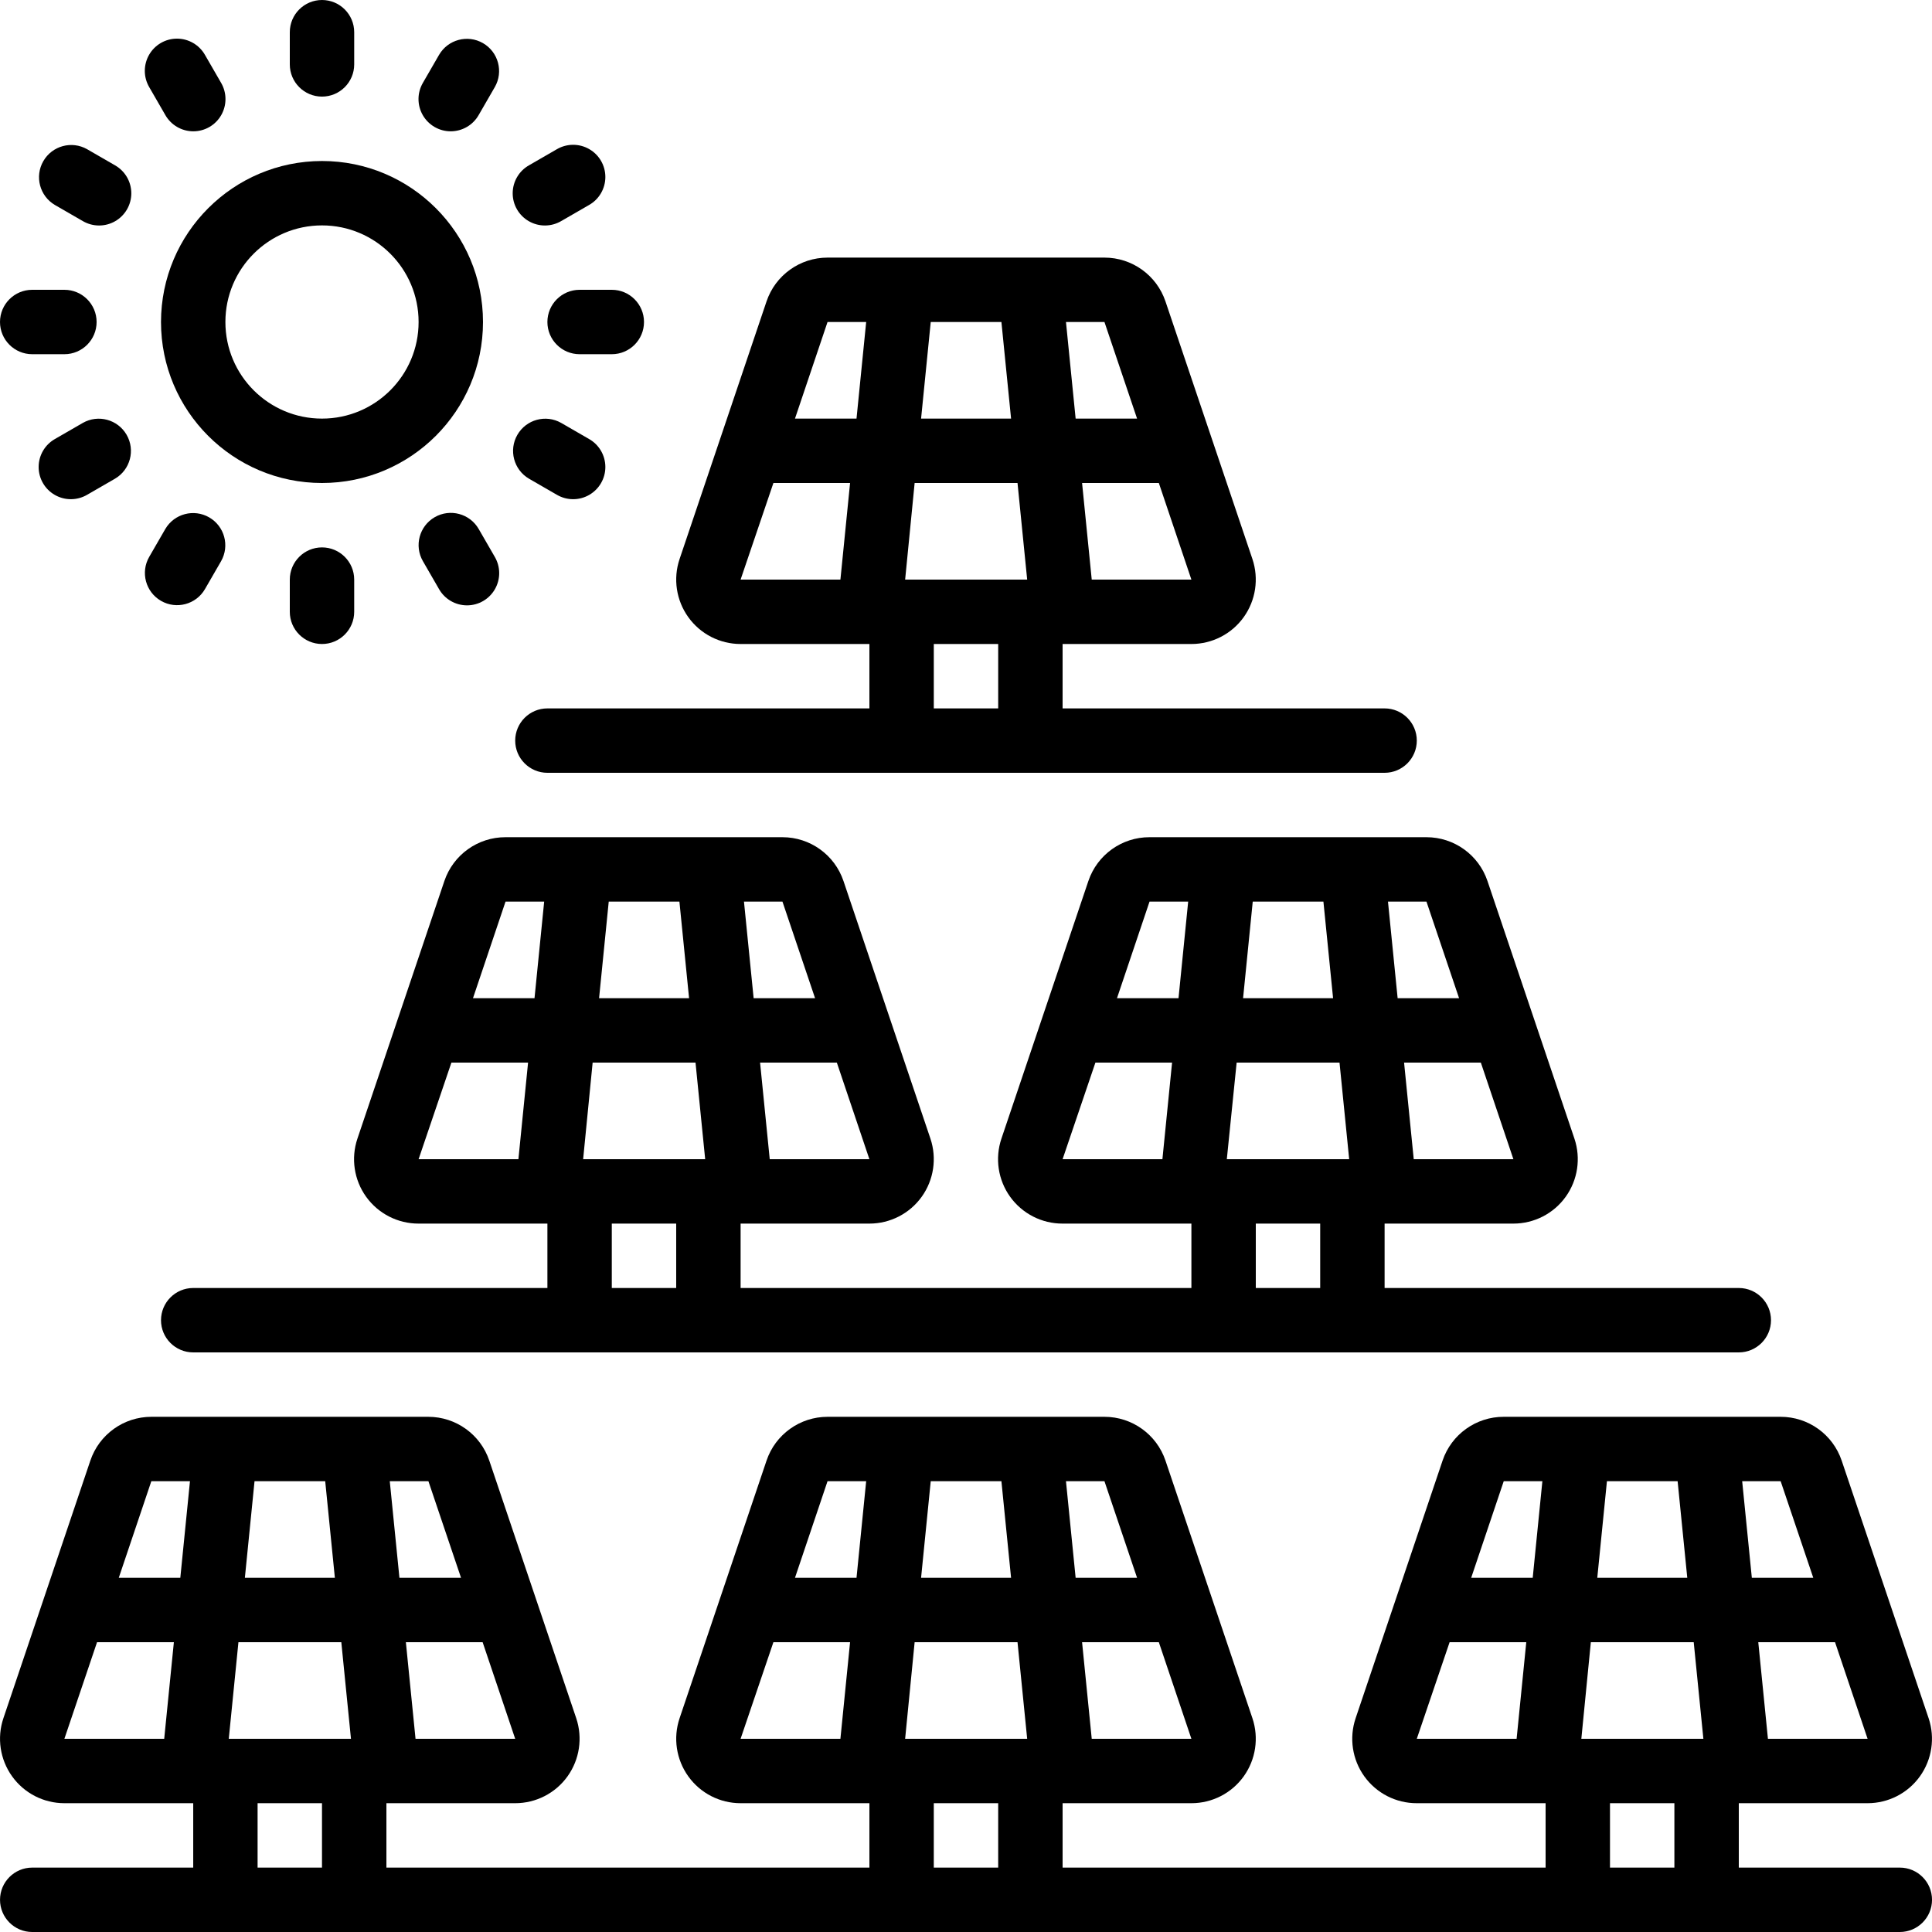 <svg height="512" viewBox="0 0 60 60" width="512" xmlns="http://www.w3.org/2000/svg"><g id="Page-1" fill="none" fill-rule="evenodd"><g id="086---Solar-Pannel-Farm" fill="rgb(0,0,0)" fill-rule="nonzero"><path id="Shape" d="m59 58h-5v-2h4c.644-0 1.249-.31 1.624-.833s.476-1.195.271-1.806l-2.7-8c-.274-.813-1.037-1.361-1.895-1.361h-8.6c-.86-.002-1.625.546-1.9 1.361l-2.7 8c-.206.611-.105 1.284.272 1.808.377.523.983.833 1.628.831h4v2h-15v-2h4c.644-0 1.249-.31 1.624-.833s.476-1.195.271-1.806l-2.7-8c-.274-.813-1.037-1.361-1.895-1.361h-8.6c-.858 0-1.621.548-1.895 1.361l-2.7 8c-.206.61-.105 1.282.271 1.806s.98.833 1.624.833h4v2h-15v-2h4c.644-0 1.249-.31 1.624-.833s.476-1.195.271-1.806l-2.7-8c-.274-.813-1.037-1.361-1.895-1.361h-8.6c-.858 0-1.621.548-1.895 1.361l-2.7 8c-.206.61-.105 1.282.271 1.806s.98.833 1.624.833h4v2h-5c-.552 0-1 .448-1 1s.448 1 1 1h58c.552 0 1-.448 1-1s-.448-1-1-1zm-9.595-7h3.195l.3 3h-3.79zm.2-2 .3-3h2.195l.3 3zm5.3 5-.3-3h2.384l1.011 3zm.395-8 1.013 3h-1.908l-.3-3zm-7.4 0-.3 3h-1.911l1.011-3zm-2.881 5h2.381l-.3 3h-3.1zm-16.614 0h3.195l.3 3h-3.79zm.2-2 .3-3h2.195l.3 3zm5.3 5-.3-3h2.384l1.011 3zm.395-8 1.013 3h-1.908l-.3-3zm-7.4 0-.3 3h-1.911l1.011-3zm-2.881 5h2.381l-.3 3h-3.1zm-16.614 0h3.195l.3 3h-3.795zm.2-2 .3-3h2.195l.3 3zm5.3 5-.3-3h2.384l1.011 3zm.4-8 1.013 3h-1.913l-.3-3zm-7.405 0-.3 3h-1.911l1.011-3zm-2.886 5h2.386l-.3 3h-3.1zm4.986 7v-2h2v2zm21 0v-2h2v2zm21 0v-2h2v2z"/><path id="Shape" d="m5 41c0 .552.448 1 1 1h48c.552 0 1-.448 1-1s-.448-1-1-1h-11v-2h4c.644-0 1.249-.31 1.624-.833s.476-1.195.271-1.806l-2.7-8c-.274-.813-1.037-1.361-1.895-1.361h-8.6c-.86-.002-1.625.546-1.9 1.361l-2.7 8c-.206.611-.105 1.284.272 1.808.377.523.983.833 1.628.831h4v2h-14v-2h4c.644-0 1.249-.31 1.624-.833s.476-1.195.271-1.806l-2.7-8c-.274-.813-1.037-1.361-1.895-1.361h-8.6c-.86-.002-1.625.546-1.9 1.361l-2.7 8c-.206.611-.105 1.284.272 1.808.377.523.983.833 1.628.831h4v2h-11c-.552 0-1 .448-1 1zm33.405-8h3.195l.3 3h-3.8zm.2-2 .3-3h2.195l.3 3zm5.3 5-.3-3h2.384l1.011 3zm.395-8 1.013 3h-1.908l-.3-3zm-7.4 0-.3 3h-1.911l1.011-3zm-2.881 5h2.381l-.3 3h-3.1zm4.981 5h2v2h-2zm-20.595-5h3.195l.3 3h-3.79zm.2-2 .3-3h2.195l.3 3zm5.3 5-.3-3h2.384l1.011 3zm.395-8 1.013 3h-1.908l-.3-3zm-7.4 0-.3 3h-1.911l1.011-3zm-2.881 5h2.381l-.3 3h-3.1zm4.981 5h2v2h-2z"/><path id="Shape" d="m17 22c-.552 0-1 .448-1 1s.448 1 1 1h26c.552 0 1-.448 1-1s-.448-1-1-1h-10v-2h4c.644-0 1.249-.31 1.624-.833s.476-1.195.271-1.806l-2.7-8c-.274-.813-1.037-1.361-1.895-1.361h-8.6c-.858 0-1.621.548-1.895 1.361l-2.7 8c-.206.61-.105 1.282.271 1.806s.98.833 1.624.833h4v2zm11.405-7h3.195l.3 3h-3.79zm.2-2 .3-3h2.195l.3 3zm5.3 5-.3-3h2.384l1.011 3zm.395-8 1.013 3h-1.908l-.3-3zm-7.4 0-.3 3h-1.911l1.011-3zm-2.881 5h2.381l-.3 3h-3.1zm4.981 5h2v2h-2z"/><path id="Shape" d="m5 10c0 2.761 2.239 5 5 5 2.761 0 5-2.239 5-5 0-2.761-2.239-5-5-5-2.76.003-4.997 2.24-5 5zm5-3c1.657 0 3 1.343 3 3 0 1.657-1.343 3-3 3-1.657 0-3-1.343-3-3 0-1.657 1.343-3 3-3z"/><path id="Shape" d="m9 1v1c0 .552.448 1 1 1 .552 0 1-.448 1-1v-1c0-.552-.448-1-1-1-.552 0-1 .448-1 1z"/><path id="Shape" d="m6.366 1.706c-.177-.312-.508-.505-.867-.506-.359-.001-.691.191-.869.502s-.177.694.004 1.004l.5.866c.177.312.508.505.867.506.359.001.691-.191.869-.502s.177-.694-.004-1.004z"/><path id="Shape" d="m3.572 5.134-.866-.5c-.478-.272-1.085-.107-1.36.369-.275.476-.114 1.085.36 1.363l.866.5c.31.181.693.183 1.004.004s.503-.51.502-.869c-.001-.359-.194-.69-.506-.867z"/><path id="Shape" d="m0 10c0 .552.448 1 1 1h1c.552 0 1-.448 1-1 0-.552-.448-1-1-1h-1c-.552 0-1 .448-1 1z"/><path id="Shape" d="m2.572 13.134-.866.5c-.312.177-.505.508-.506.867-.001.359.191.691.502.869.311.179.694.177 1.004-.004l.866-.5c.474-.278.635-.887.36-1.363s-.882-.641-1.36-.369z"/><path id="Shape" d="m5 18.66c.478.276 1.09.112 1.366-.366l.5-.866c.272-.478.107-1.085-.369-1.36-.476-.275-1.085-.114-1.363.36l-.5.866c-.276.478-.112 1.09.366 1.366z"/><path id="Shape" d="m11 19v-1c0-.552-.448-1-1-1-.552 0-1 .448-1 1v1c0 .552.448 1 1 1 .552 0 1-.448 1-1z"/><path id="Shape" d="m13.5 16.062c-.478.276-.642.888-.366 1.366l.5.866c.177.312.508.505.867.506s.691-.191.869-.502c.179-.311.177-.694-.004-1.004l-.5-.866c-.276-.478-.888-.642-1.366-.366z"/><path id="Shape" d="m16.428 14.866.866.5c.31.181.693.183 1.004.004.311-.179.503-.51.502-.869s-.194-.69-.506-.867l-.866-.5c-.478-.272-1.085-.107-1.36.369-.275.476-.114 1.085.36 1.363z"/><path id="Shape" d="m19 9h-1c-.552 0-1 .448-1 1 0 .552.448 1 1 1h1c.552 0 1-.448 1-1 0-.552-.448-1-1-1z"/><path id="Shape" d="m17.294 4.634-.866.5c-.312.177-.505.508-.506.867s.191.691.502.869c.311.179.694.177 1.004-.004l.866-.5c.312-.177.505-.508.506-.867s-.191-.691-.502-.869c-.311-.179-.694-.177-1.004.004z"/><path id="Shape" d="m15 1.34c-.478-.276-1.09-.112-1.366.366l-.5.866c-.181.31-.183.693-.004 1.004.179.311.51.503.869.502.359-.001.69-.194.867-.506l.5-.866c.276-.478.112-1.09-.366-1.366z"/></g></g></svg>